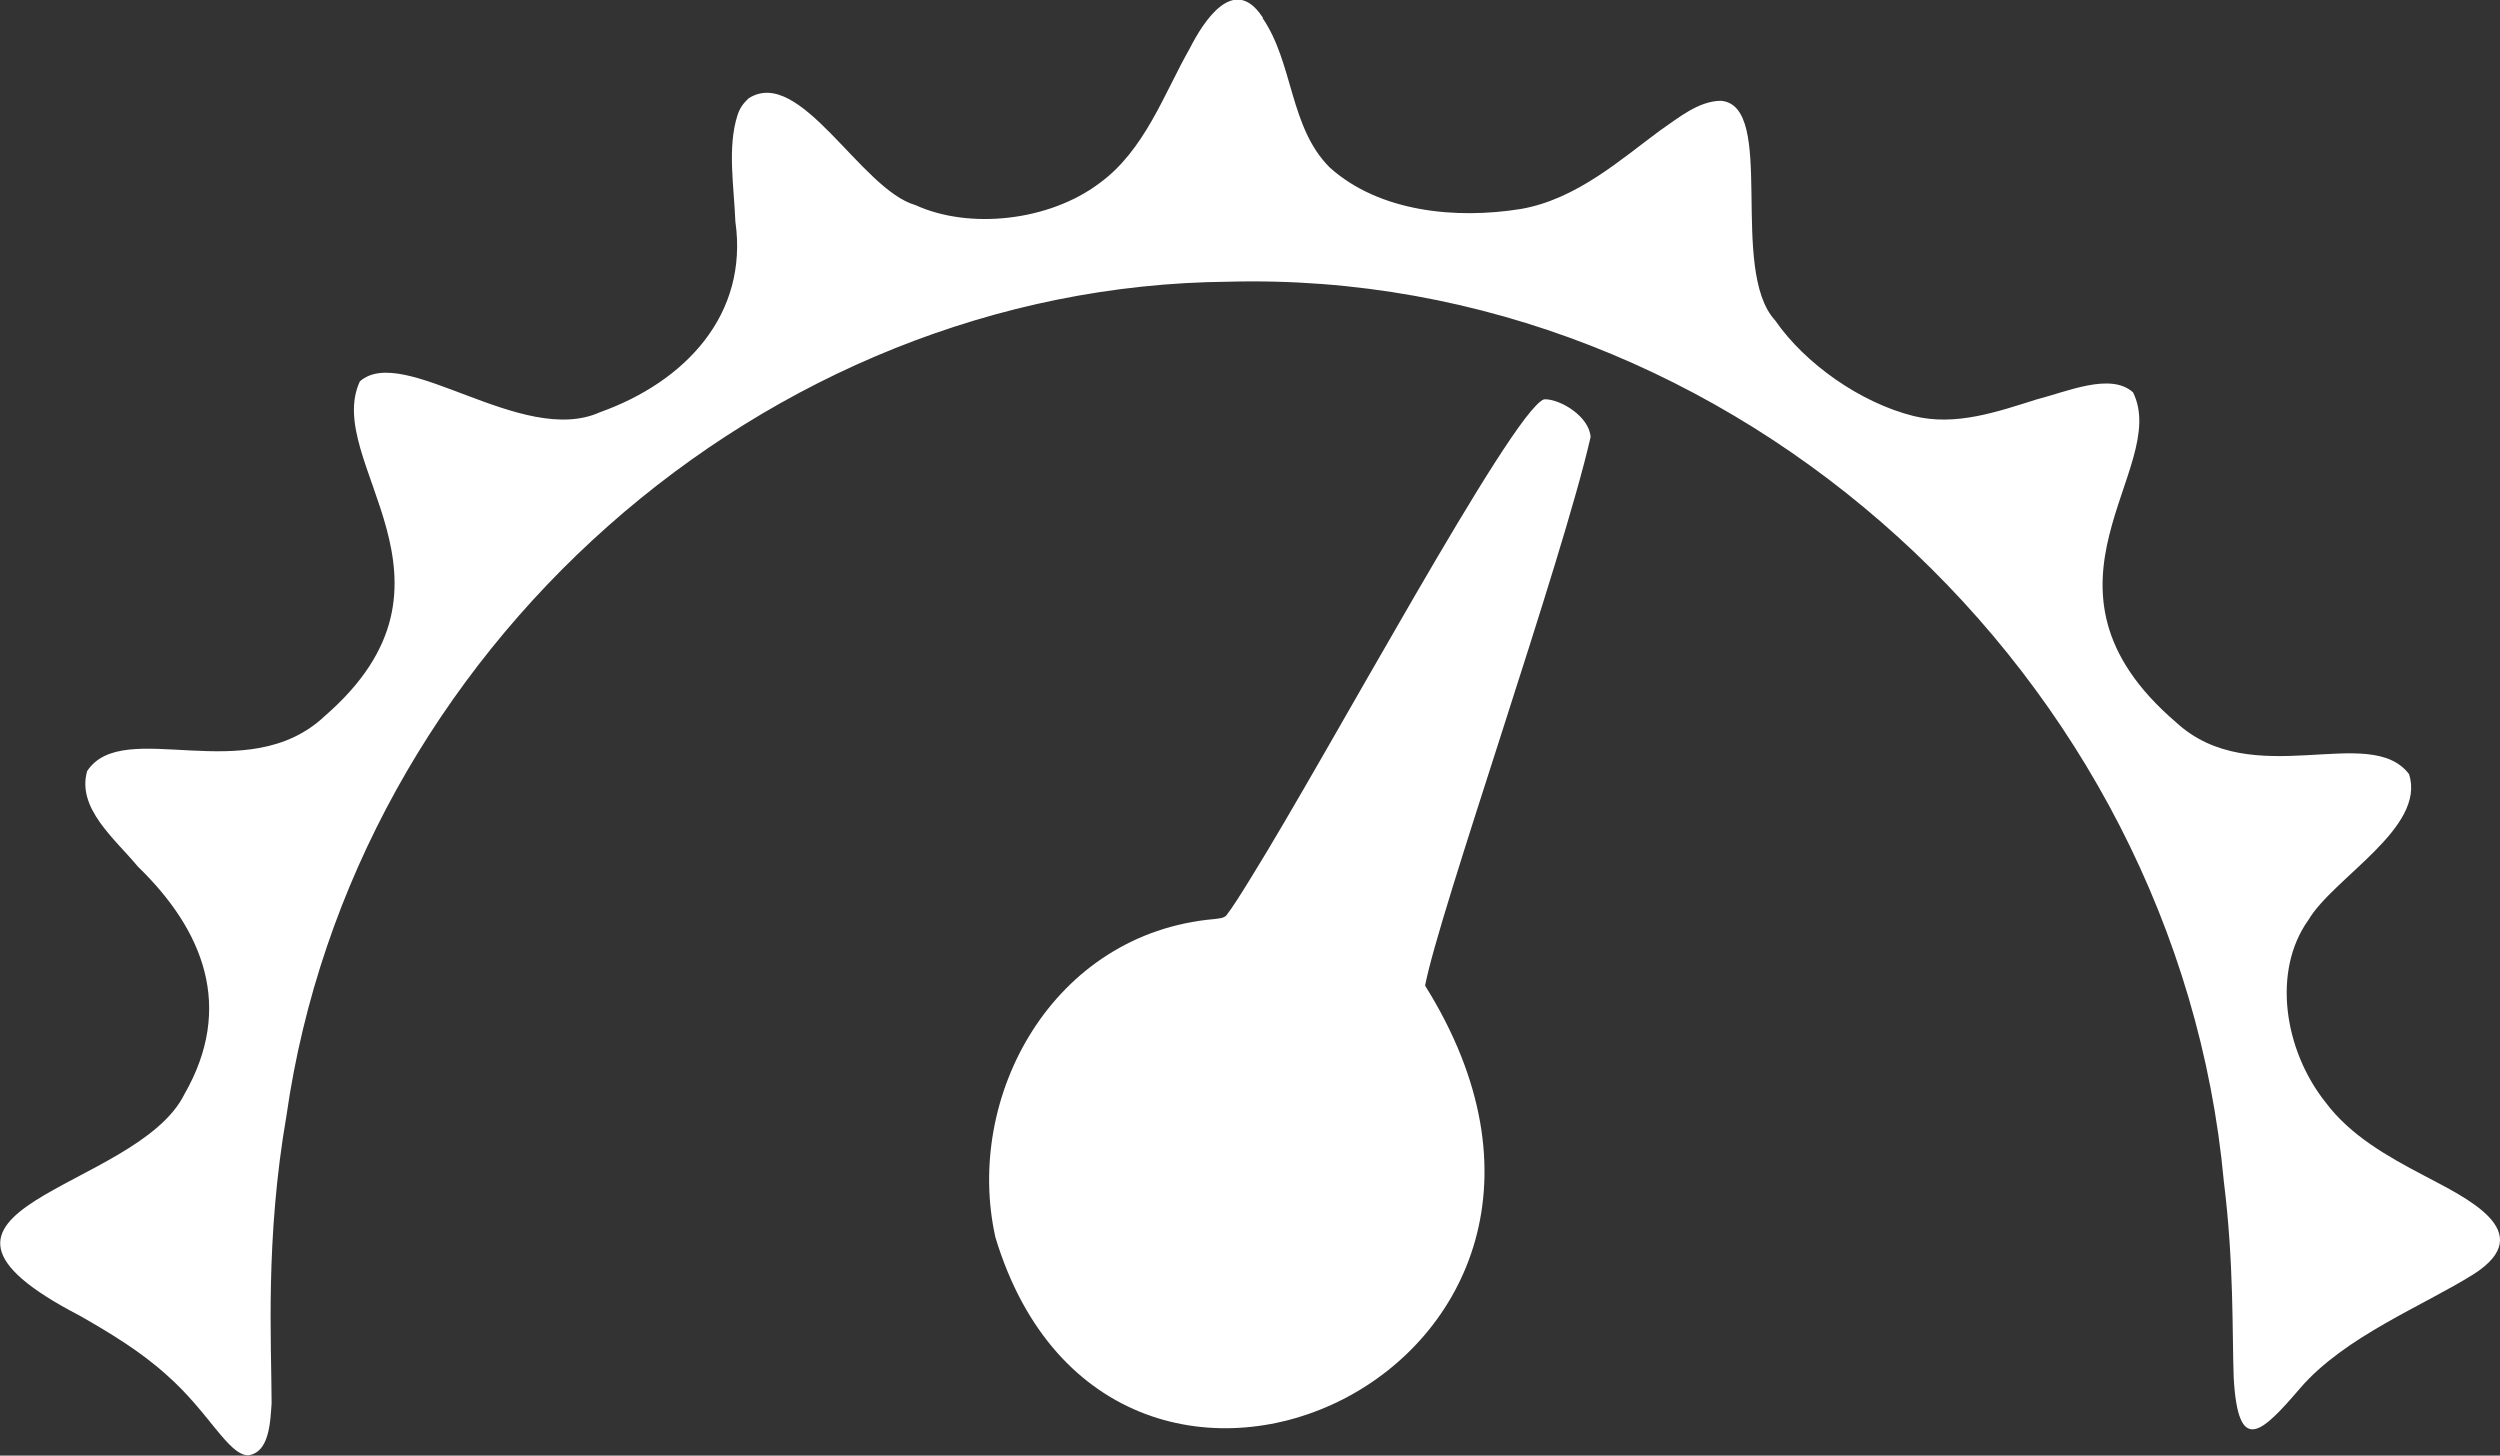 <?xml version="1.0" encoding="UTF-8"?>
<svg id="a" data-name="Layer 1" xmlns="http://www.w3.org/2000/svg" width="225.23" height="131.14" viewBox="0 0 225.23 131.14"><rect x="0" y="0" width="225.23" height="131.14" fill="#333333" stroke="none"/>
  <defs>
    <style>
      .b {
        fill: #fff;
        stroke-width: 0px;
      }
    </style>
  </defs>
  <path class="b" d="M113.75,1.63c2.79,4.08,2.42,9.87,6.07,13.48,4.49,4.01,11.39,4.65,17.18,3.72,5.05-.87,9.09-4.53,12.58-7.09,1.65-1.13,3.44-2.64,5.46-2.66,5.05.42.66,15.2,4.89,19.79,2.67,3.87,7.66,7.41,12.47,8.61,3.79.94,7.54-.38,11.13-1.51,2.69-.68,6.64-2.44,8.64-.62,3.42,6.9-10.42,17.47,3.87,29.72,6.88,6.36,17.47,0,21,4.68,1.54,4.84-6.84,9.32-9.09,13.16-3.24,4.55-2.21,11.65,1.57,16.41,2.25,3,5.59,4.87,8.83,6.57,3.71,1.98,10.49,5.07,4.51,8.9-4.52,2.84-11.64,5.63-15.63,10.27-3.49,4.07-5.59,6.1-5.99-.91-.15-4.23.03-10.31-.89-17.71-4.17-45.46-44.13-82.28-89.69-81.06-41.77.36-78.87,33.22-84.85,75.12-1.93,11.17-1.35,20.42-1.34,25.93-.12,1.75-.22,4.46-2.13,4.68-1.77-.03-3.56-3.93-7.32-7.23-2.35-2.13-5.08-3.77-7.82-5.34-18.94-9.82,5.09-11.19,9.42-19.97,4.49-7.83,1.72-14.76-4.2-20.5-2.07-2.5-5.52-5.25-4.57-8.6,3.27-4.95,14.43,1.65,21.42-4.97,13.96-12.12-.21-22.87,3.15-30.14,3.94-3.47,14.62,5.94,21.63,2.78,7.68-2.74,13.4-8.79,12.2-17.19-.12-3.15-.73-6.64.18-9.53.22-.7.53-1.1,1.01-1.56,4.64-2.97,10.1,8.21,15.04,9.62,4.86,2.22,12.03,1.44,16.55-1.96,4.1-2.96,5.85-8.11,8.16-12.16,1.27-2.5,3.98-6.67,6.52-2.86l.07.09Z"/>
  <path class="b" d="M139.18,35.97c1.43,0,4,1.56,4.12,3.4-2.52,11.12-13.72,43.02-14.91,49.43,21.55,34.45-28.24,57.29-38.71,22.68-2.84-12.69,5.16-27.41,19.72-28.68.48-.07.79-.06,1.07-.31.54-.69,1.28-1.86,2.22-3.39,7.03-11.31,23.49-41.99,26.4-43.12h.07Z"/>
</svg>